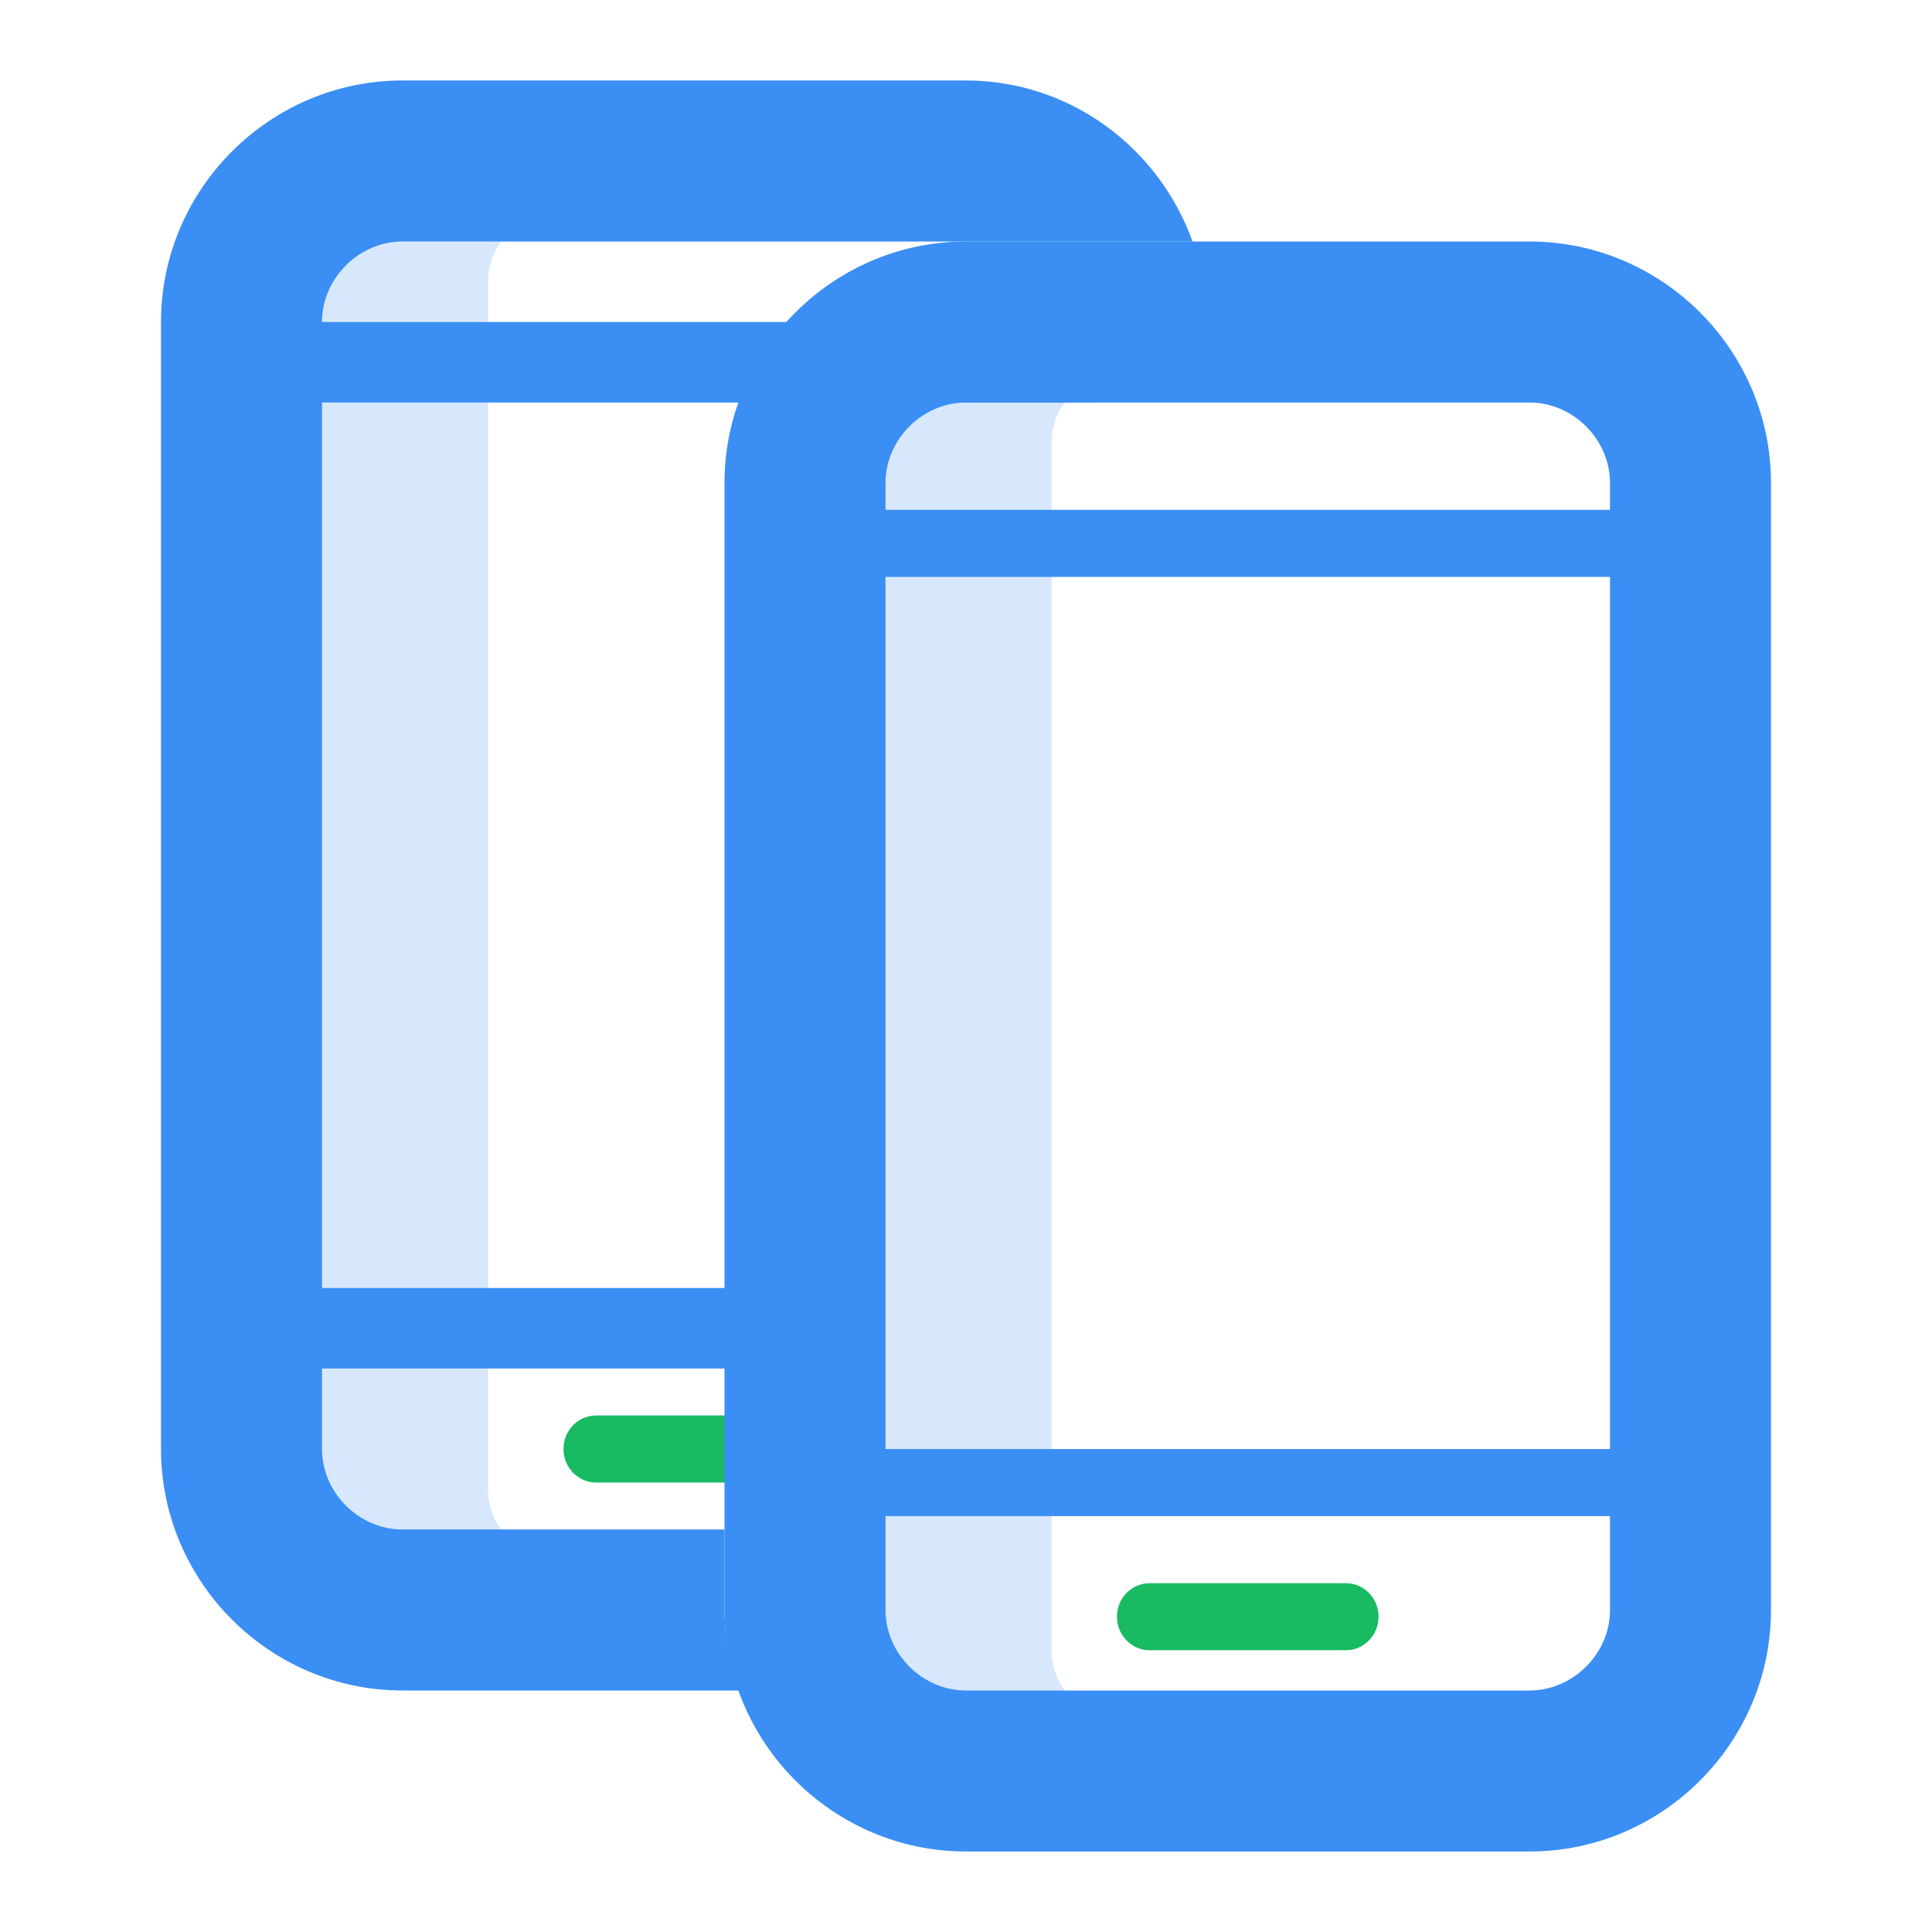 <svg width="65" height="65" viewBox="0 0 65 65" fill="none" xmlns="http://www.w3.org/2000/svg">
<path fill-rule="evenodd" clip-rule="evenodd" d="M26.66 49.878H20.057C19.45 49.878 18.957 49.374 18.957 48.749C18.957 48.126 19.45 47.622 20.057 47.622H26.66C27.269 47.622 27.76 48.126 27.76 48.749C27.76 49.374 27.269 49.878 26.66 49.878Z" fill="#18BA62"/>
<path opacity="0.2" fill-rule="evenodd" clip-rule="evenodd" d="M35.378 55.521V14.896C35.378 13.655 36.366 12.64 37.577 12.64H28.775V57.777H37.577C36.366 57.777 35.378 56.761 35.378 55.521Z" fill="#3B8EF3"/>
<path fill-rule="evenodd" clip-rule="evenodd" d="M51.458 8.125H32.5C28.031 8.125 24.375 11.781 24.375 16.25V54.167C24.375 58.635 28.031 62.292 32.5 62.292H51.458C55.927 62.292 59.583 58.635 59.583 54.167V16.25C59.583 11.781 55.927 8.125 51.458 8.125ZM51.458 13.542C52.926 13.542 54.167 14.782 54.167 16.25V54.167C54.167 55.635 52.926 56.875 51.458 56.875H32.5C31.032 56.875 29.792 55.635 29.792 54.167V16.25C29.792 14.782 31.032 13.542 32.5 13.542H51.458Z" fill="#3B8EF3"/>
<path fill-rule="evenodd" clip-rule="evenodd" d="M45.28 55.521H38.677C38.071 55.521 37.578 55.014 37.578 54.392C37.578 53.769 38.071 53.265 38.677 53.265H45.28C45.889 53.265 46.38 53.769 46.38 54.392C46.38 55.014 45.889 55.521 45.28 55.521Z" fill="#18BA62"/>
<path fill-rule="evenodd" clip-rule="evenodd" d="M56.209 51.008H27.749C27.143 51.008 26.65 50.501 26.65 49.878C26.65 49.255 27.143 48.752 27.749 48.752H56.209C56.818 48.752 57.308 49.255 57.308 49.878C57.308 50.501 56.818 51.008 56.209 51.008Z" fill="#3B8EF3"/>
<path fill-rule="evenodd" clip-rule="evenodd" d="M56.209 19.409H27.749C27.143 19.409 26.65 18.906 26.65 18.28C26.65 17.657 27.143 17.153 27.749 17.153H56.209C56.818 17.153 57.308 17.657 57.308 18.28C57.308 18.906 56.818 19.409 56.209 19.409Z" fill="#3B8EF3"/>
<path opacity="0.2" fill-rule="evenodd" clip-rule="evenodd" d="M16.419 50.104V9.479C16.419 8.239 17.408 7.223 18.619 7.223H9.816V52.36H18.619C17.408 52.36 16.419 51.345 16.419 50.104Z" fill="#3B8EF3"/>
<path fill-rule="evenodd" clip-rule="evenodd" d="M26.388 46.042H8.388C8.004 46.042 7.692 45.435 7.692 44.687C7.692 43.94 8.004 43.333 8.388 43.333H26.388C26.773 43.333 27.084 43.94 27.084 44.687C27.084 45.435 26.773 46.042 26.388 46.042Z" fill="#3B8EF3"/>
<path fill-rule="evenodd" clip-rule="evenodd" d="M36.806 13.542H8.349C7.743 13.542 7.25 12.935 7.25 12.187C7.25 11.44 7.743 10.833 8.349 10.833H36.806C37.415 10.833 37.905 11.44 37.905 12.187C37.905 12.935 37.415 13.542 36.806 13.542Z" fill="#3B8EF3"/>
<path fill-rule="evenodd" clip-rule="evenodd" d="M24.375 54.167V51.458H13.542C12.074 51.458 10.833 50.218 10.833 48.75V10.833C10.833 9.365 12.074 8.125 13.542 8.125H32.5H40.121C38.997 4.983 36.015 2.708 32.5 2.708H13.542C9.073 2.708 5.417 6.364 5.417 10.833V48.75C5.417 53.219 9.073 56.875 13.542 56.875H24.879C24.57 56.025 24.375 55.12 24.375 54.167Z" fill="#3B8EF3"/>
</svg>
